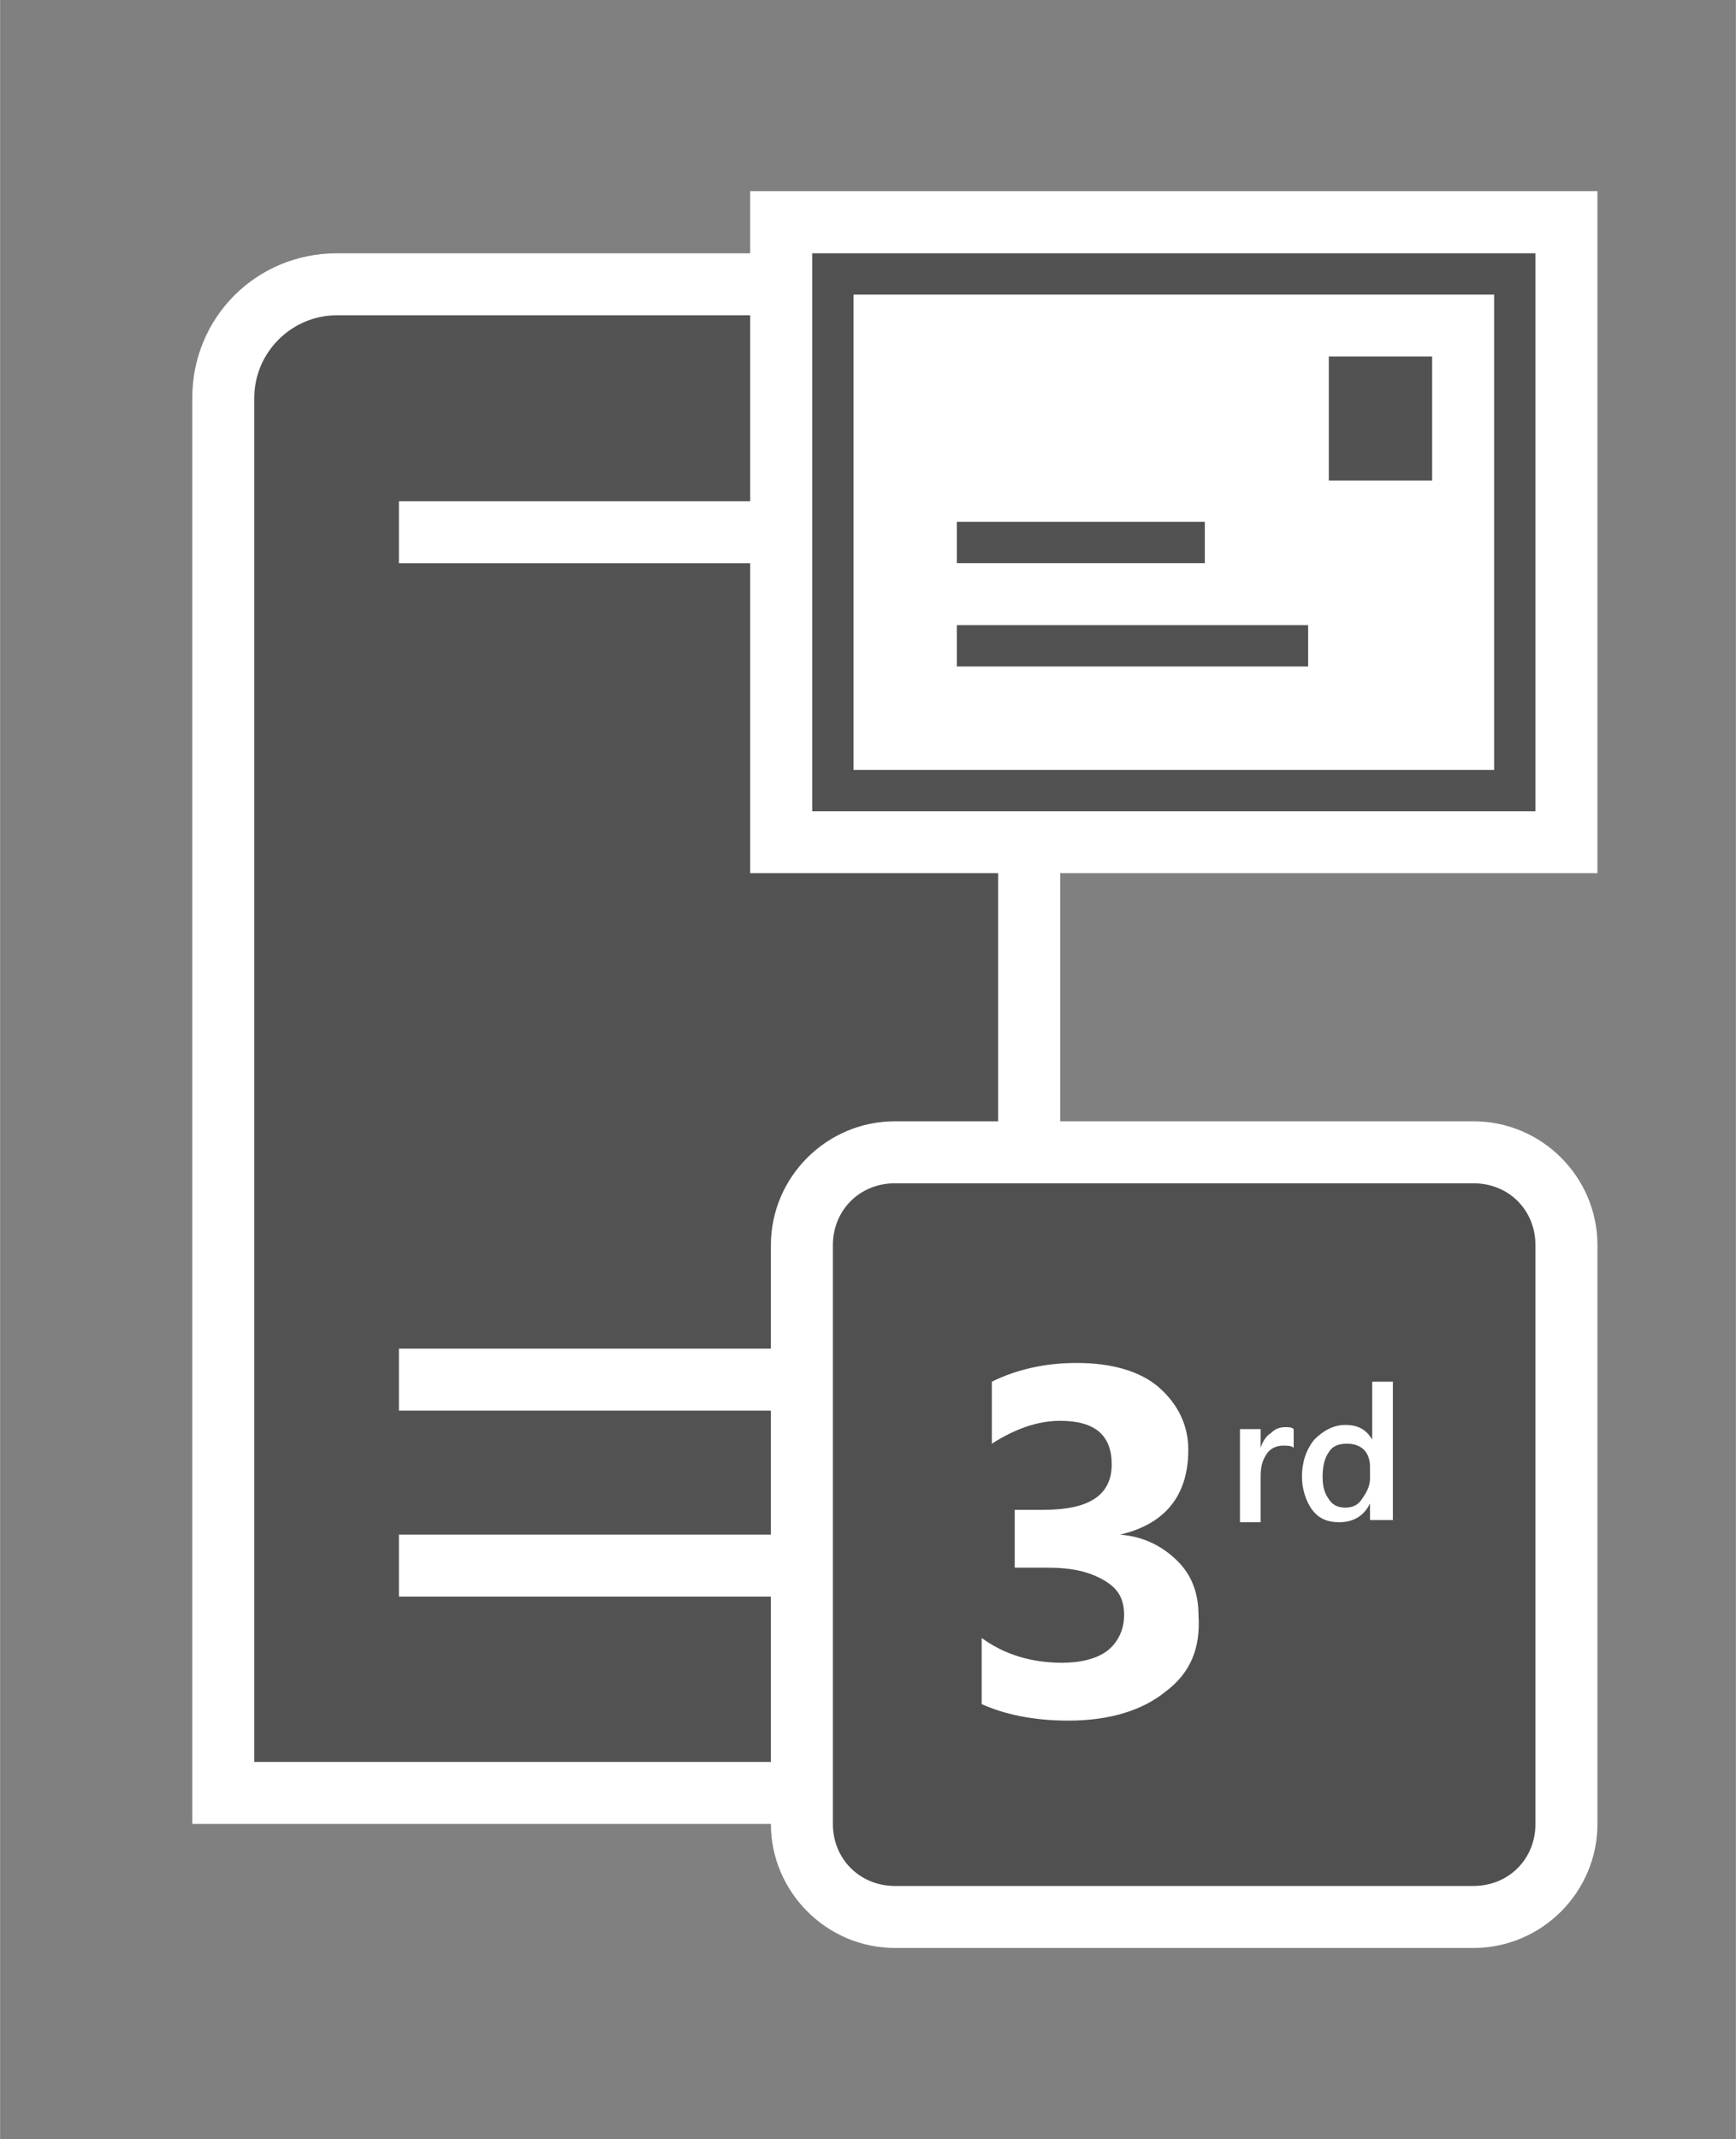 <?xml version="1.0" encoding="UTF-8" standalone="no"?>
<!DOCTYPE svg PUBLIC "-//W3C//DTD SVG 1.1//EN" "http://www.w3.org/Graphics/SVG/1.1/DTD/svg11.dtd">
<!-- Generated by Microsoft Visio, SVG Export 3rd-Party Mail Server.svg Page-1 -->
<svg xmlns="http://www.w3.org/2000/svg" xmlns:xlink="http://www.w3.org/1999/xlink" xmlns:ev="http://www.w3.org/2001/xml-events"
		xmlns:v="http://schemas.microsoft.com/visio/2003/SVGExtensions/" width="0.875in" height="1.078in" viewBox="0 0 63 77.625"
		xml:space="preserve" color-interpolation-filters="sRGB" class="st5">
	<rect x="0" y="0" width="63" height="77.625" fill="#808080" stroke="none"/>
	<v:documentProperties v:langID="4108" v:metric="true" v:viewMarkup="false"/>

	<style type="text/css">
	<![CDATA[
		.st1 {fill:#ffffff;stroke:none;stroke-linecap:butt;stroke-width:0.75}
		.st2 {fill:#525352;stroke:none;stroke-linecap:butt;stroke-width:0.75}
		.st3 {fill:#515251;stroke:none;stroke-linecap:butt;stroke-width:0.75}
		.st4 {fill:#515050;stroke:none;stroke-linecap:butt;stroke-width:0.75}
		.st5 {fill:none;fill-rule:evenodd;font-size:12px;overflow:visible;stroke-linecap:square;stroke-miterlimit:3}
	]]>
	</style>

	<g v:mID="0" v:index="1" v:groupContext="foregroundPage">
		<title>Page-1</title>
		<v:pageProperties v:drawingScale="0.0393701" v:pageScale="0.0393701" v:drawingUnits="24" v:shadowOffsetX="8.50394"
				v:shadowOffsetY="-8.50394"/>
		<v:layer v:name="symbols" v:index="0"/>
		<g id="group1-1" transform="translate(6.975,-6.938)" v:mID="1" v:groupContext="group" v:layerMember="0">
			<title>3rd-Party Mail Server</title>
			<g id="group2-2" transform="translate(-2.43805E-13,-4.5)" v:mID="2" v:groupContext="group" v:layerMember="0">
				<title>Sheet.2</title>
				<g id="shape3-3" v:mID="3" v:groupContext="shape" v:layerMember="0">
					<title>Sheet.3</title>
					<path d="M0 77.63 L0 25.88 C0 22.95 2.33 20.63 5.25 20.63 L26.25 20.63 C29.18 20.63 31.5 22.95 31.5 25.88 L31.5
								 77.63 L0 77.63 Z" class="st1"/>
				</g>
				<g id="shape4-5" v:mID="4" v:groupContext="shape" v:layerMember="0" transform="translate(2.25,-2.25)">
					<title>Sheet.4</title>
					<path d="M24 25.13 L3 25.13 C1.35 25.13 0 26.48 0 28.13 L0 77.63 L27 77.63 L27 28.13 C27 26.48 25.65 25.13 24
								 25.13 ZM21.75 71.63 L5.25 71.63 L5.25 69.38 L21.75 69.38 L21.75 71.63 ZM21.75 64.88 L5.25 64.88
								 L5.25 62.63 L21.75 62.63 L21.75 64.88 ZM21.75 34.13 L5.25 34.13 L5.25 31.88 L21.75 31.88 L21.75
								 34.13 Z" class="st2"/>
				</g>
			</g>
			<g id="group5-7" transform="translate(20.25,-39)" v:mID="5" v:groupContext="group" v:layerMember="0">
				<title>Sheet.5</title>
				<g id="shape6-8" v:mID="6" v:groupContext="shape" v:layerMember="0">
					<title>Sheet.6</title>
					<rect x="0" y="52.875" width="30.75" height="24.75" class="st1"/>
				</g>
				<g id="shape7-10" v:mID="7" v:groupContext="shape" v:layerMember="0" transform="translate(2.25,-2.25)">
					<title>Sheet.7</title>
					<path d="M0 57.38 L0 77.63 L26.25 77.63 L26.25 57.38 L0 57.38 ZM24.75 76.13 L1.5 76.13 L1.5 58.88 L24.75 58.88
								 L24.75 76.13 Z" class="st3"/>
				</g>
				<g id="shape8-12" v:mID="8" v:groupContext="shape" v:layerMember="0" transform="translate(21,-14.25)">
					<title>Sheet.8</title>
					<rect x="0" y="73.125" width="3.75" height="4.5" class="st3"/>
				</g>
				<g id="shape9-14" v:mID="9" v:groupContext="shape" v:layerMember="0" transform="translate(7.5,-11.25)">
					<title>Sheet.9</title>
					<rect x="0" y="76.125" width="9" height="1.5" class="st3"/>
				</g>
				<g id="shape10-16" v:mID="10" v:groupContext="shape" v:layerMember="0" transform="translate(7.5,-7.5)">
					<title>Sheet.10</title>
					<rect x="0" y="76.125" width="12.75" height="1.5" class="st3"/>
				</g>
			</g>
			<g id="group11-18" transform="translate(21,0)" v:mID="11" v:groupContext="group" v:layerMember="0">
				<title>Sheet.11</title>
				<g id="group12-19" v:mID="12" v:groupContext="group" v:layerMember="0">
					<title>Sheet.12</title>
					<g id="shape13-20" v:mID="13" v:groupContext="shape" v:layerMember="0">
						<title>Sheet.13</title>
						<path d="M4.5 77.63 C2.03 77.63 0 75.6 0 73.13 L0 52.13 C0 49.65 2.03 47.63 4.5 47.63 L25.5 47.63 C27.98
									 47.63 30 49.65 30 52.13 L30 73.13 C30 75.6 27.98 77.63 25.5 77.63 L4.5 77.63 Z" class="st1"/>
					</g>
					<g id="shape14-22" v:mID="14" v:groupContext="shape" v:layerMember="0" transform="translate(2.25,-2.25)">
						<title>Sheet.14</title>
						<path d="M25.5 75.38 C25.5 76.65 24.53 77.63 23.25 77.63 L2.25 77.63 C0.98 77.63 0 76.65 0 75.38 L0 54.38
									 C0 53.1 0.98 52.13 2.25 52.13 L23.25 52.13 C24.53 52.13 25.5 53.1 25.5 54.38 L25.5 75.38 Z"
								class="st4"/>
					</g>
				</g>
				<g id="group15-24" transform="translate(7.65,-8.25)" v:mID="15" v:groupContext="group" v:layerMember="0">
					<title>Sheet.15</title>
					<g id="shape16-25" v:mID="16" v:groupContext="shape" v:layerMember="0">
						<title>Sheet.16</title>
						<path d="M6.67 76.58 C5.85 77.25 4.65 77.63 3.15 77.63 C1.87 77.63 0.82 77.4 0 77.03 L0 74.63 C0.82 75.23
									 1.8 75.53 2.93 75.53 C3.6 75.53 4.2 75.38 4.58 75.08 C4.95 74.78 5.17 74.33 5.17 73.8 C5.17
									 73.2 4.95 72.83 4.43 72.53 C3.9 72.23 3.3 72.08 2.4 72.08 L1.2 72.08 L1.2 69.98 L2.25 69.98
									 C3.9 69.98 4.72 69.45 4.72 68.33 C4.72 67.28 4.12 66.75 2.85 66.75 C2.02 66.75 1.2 67.05 0.37
									 67.58 L0.37 65.33 C1.28 64.88 2.32 64.65 3.45 64.65 C4.72 64.65 5.77 64.95 6.45 65.55 C7.12
									 66.15 7.5 66.9 7.5 67.8 C7.5 69.45 6.67 70.5 5.02 70.88 C5.92 70.95 6.6 71.33 7.12 71.85 C7.65
									 72.38 7.87 73.05 7.87 73.8 C7.95 75 7.58 75.9 6.67 76.58 Z" class="st1"/>
					</g>
					<g id="group17-27" transform="translate(9.375,-7.2)" v:mID="17" v:groupContext="group" v:layerMember="0">
						<title>Sheet.17</title>
						<g id="shape18-28" v:mID="18" v:groupContext="shape" v:layerMember="0">
							<title>Sheet.18</title>
							<path d="M1.95 74.93 C1.87 74.85 1.72 74.85 1.57 74.85 C1.35 74.85 1.12 74.93 0.97 75.15 C0.82 75.38
										 0.75 75.6 0.75 75.98 L0.75 77.63 L0 77.63 L0 74.25 L0.75 74.25 L0.75 74.93 C0.82 74.7 0.97
										 74.48 1.12 74.4 C1.27 74.25 1.42 74.18 1.65 74.18 C1.8 74.18 1.87 74.18 1.95 74.25 L1.95
										 74.93 Z" class="st1"/>
						</g>
						<g id="shape19-30" v:mID="19" v:groupContext="shape" v:layerMember="0" transform="translate(2.25,0)">
							<title>Sheet.19</title>
							<path d="M3.22 77.55 L2.47 77.55 L2.47 76.95 C2.25 77.4 1.87 77.63 1.35 77.63 C0.9 77.63 0.6 77.48 0.37
										 77.18 C0.15 76.88 0 76.43 0 75.98 C0 75.45 0.15 75 0.45 74.63 C0.75 74.33 1.12 74.1 1.57
										 74.1 C2.02 74.1 2.32 74.25 2.55 74.63 L2.55 72.53 L3.3 72.53 L3.3 77.55 L3.22 77.55 ZM2.47
										 76.05 L2.47 75.6 C2.47 75.38 2.4 75.15 2.25 75 C2.1 74.85 1.87 74.78 1.65 74.78 C1.35 74.78
										 1.12 74.85 0.98 75.08 C0.82 75.3 0.75 75.6 0.75 75.98 C0.75 76.35 0.82 76.58 0.98 76.8 C1.12
										 77.03 1.35 77.1 1.57 77.1 C1.8 77.1 2.02 77.03 2.17 76.8 C2.32 76.58 2.47 76.35 2.47 76.05
										 Z" class="st1"/>
						</g>
					</g>
				</g>
			</g>
		</g>
	</g>
</svg>
